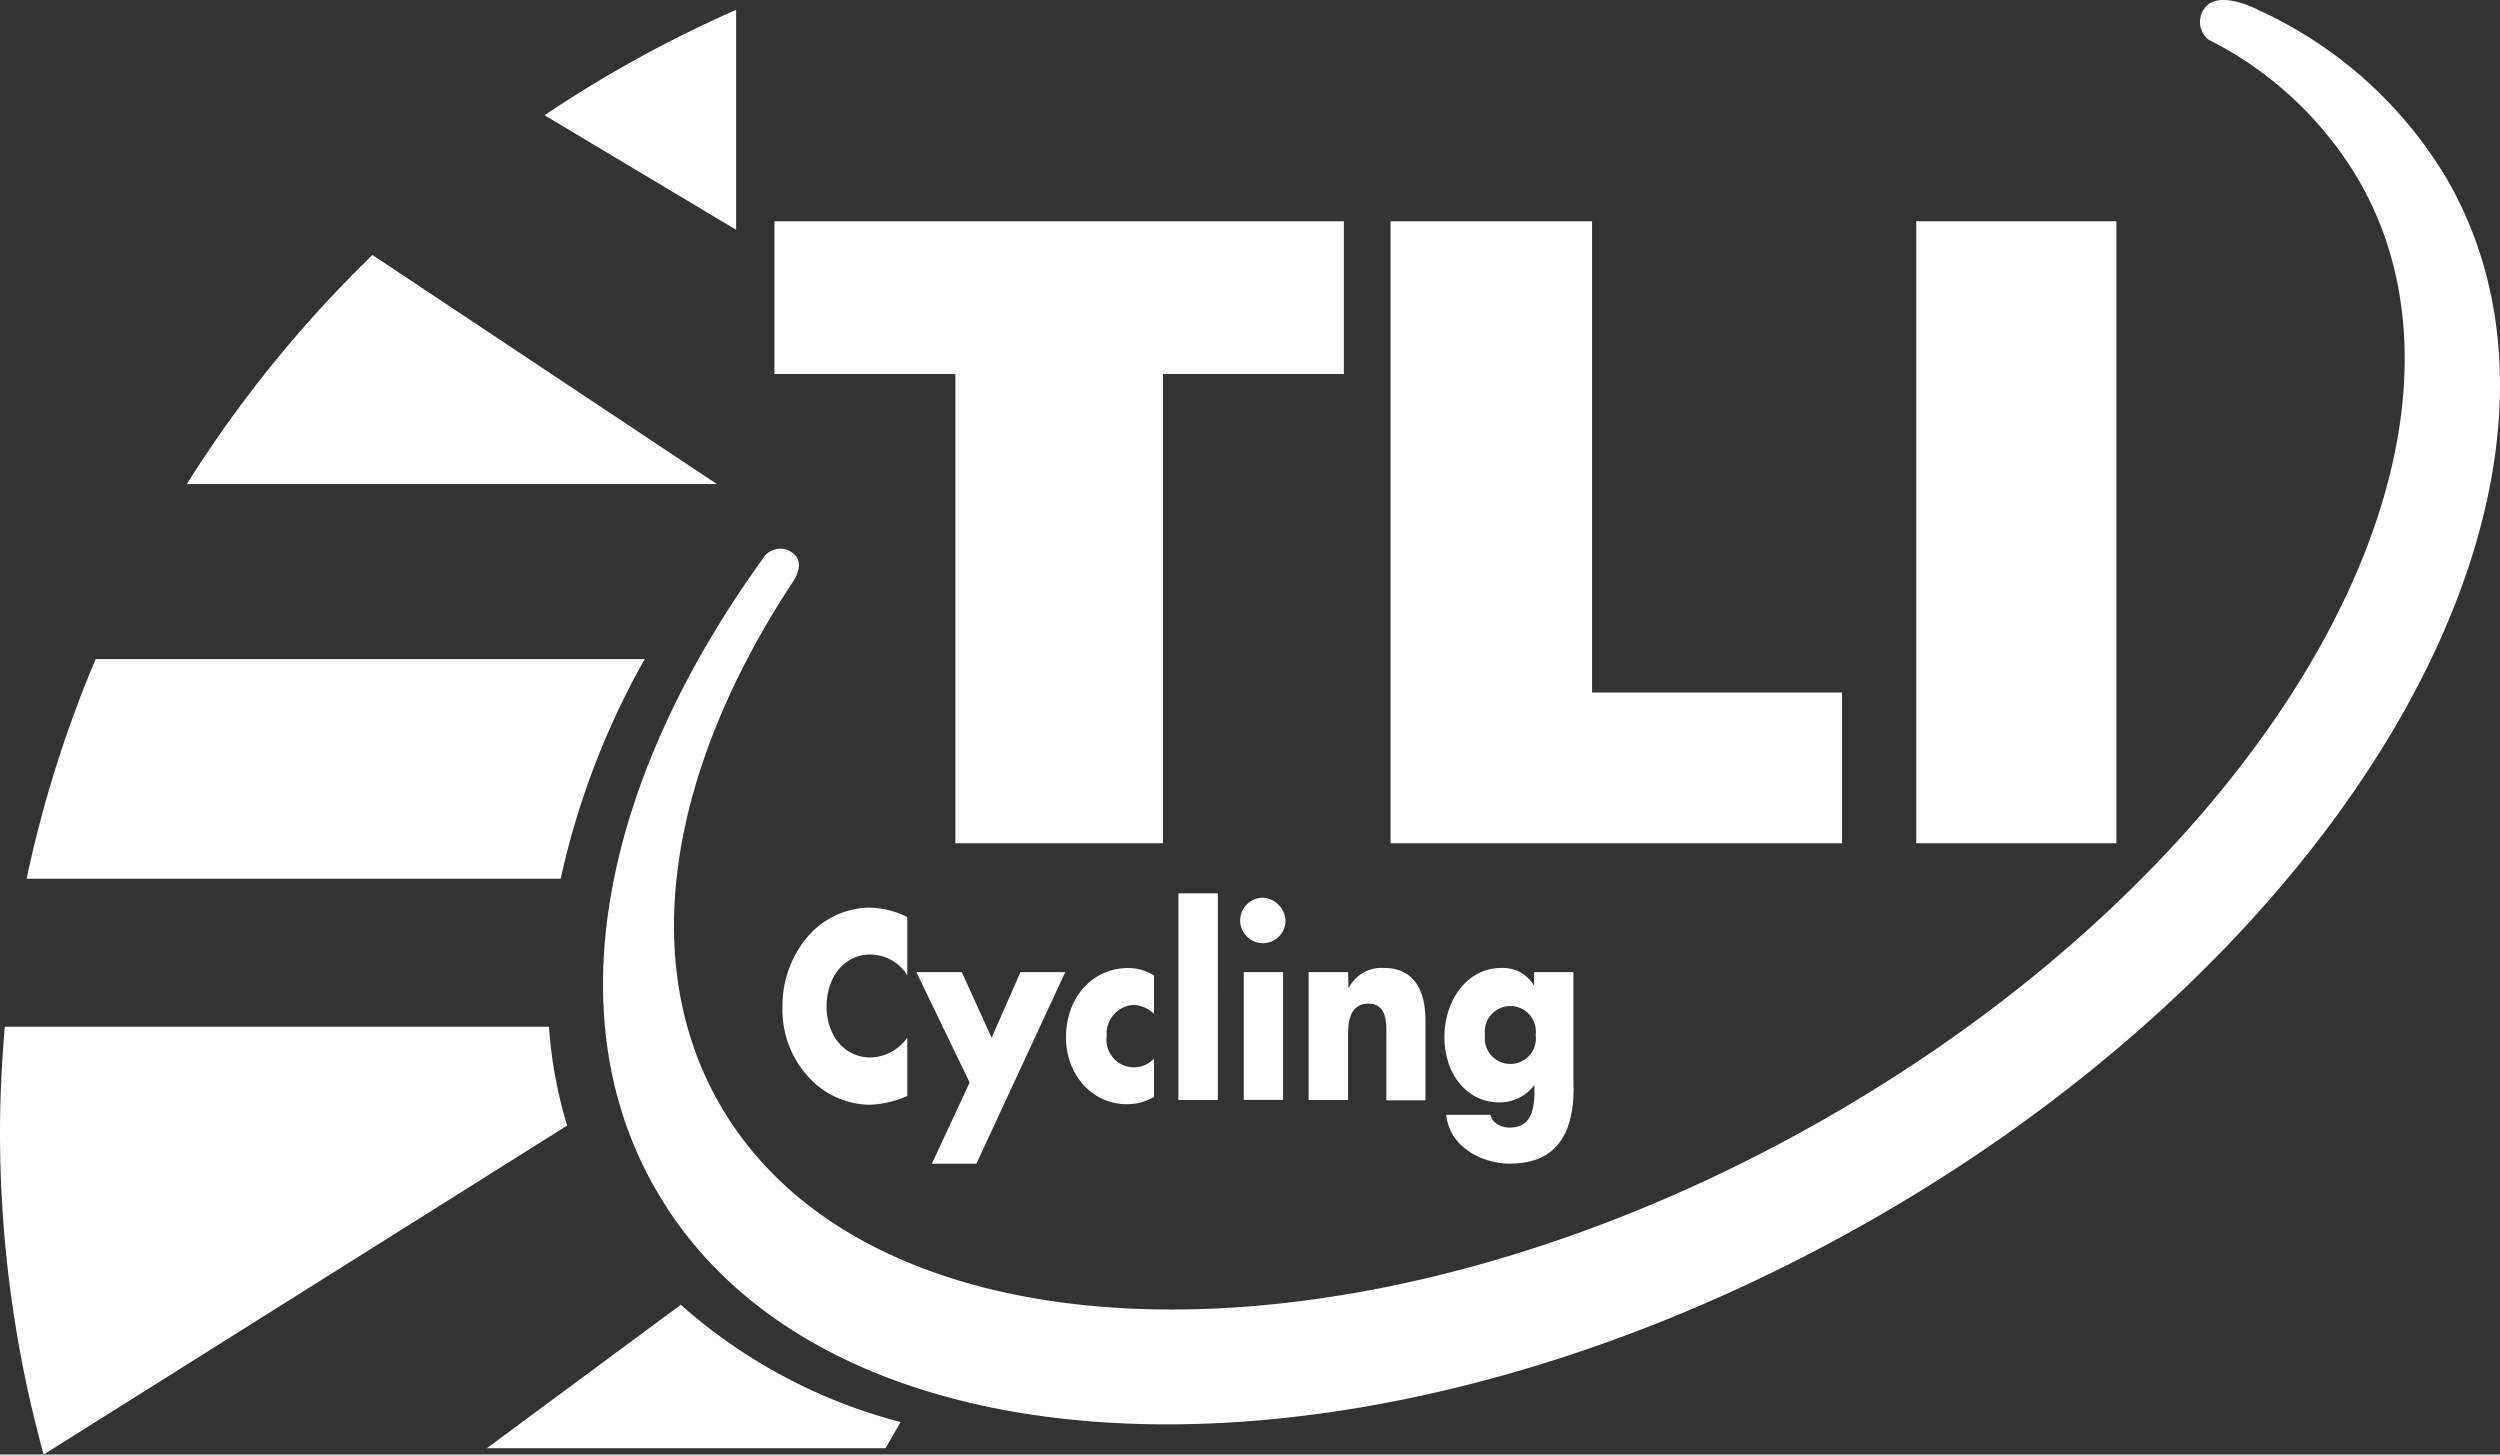 <?xml version="1.0" encoding="UTF-8"?><svg version="1.1" viewBox="0 0 220 128" xmlns="http://www.w3.org/2000/svg" xmlns:xlink="http://www.w3.org/1999/xlink"><rect x="0" y="0" width="220" height="128" fill="#333333" stroke="none"/><title>TLI Cycling Logo Black</title><path d="M8.42,58A105.63,105.63,0,0,0,2.34,77.33h47A69.41,69.41,0,0,1,56.74,58ZM118.26,19.47H68.15V32.91H84.07v41.3h18.27V32.91h15.92ZM162.1,60.94h-22V19.47H122.37V74.21H162.1Zm6.53-41.47h17.61V74.21H168.63ZM64.78.87a108.46,108.46,0,0,0-16.86,9.27L64.78,20.22Zm-32,21.57A108,108,0,0,0,16.44,42.6H63.09Zm10.07,105H77.93l1.32-2.3a46.93,46.93,0,0,1-19.34-10.32ZM.42,90.35C.17,93.4,0,96.48,0,99.61A106.83,106.83,0,0,0,3.84,128L49.91,99.05a38.84,38.84,0,0,1-1.6-8.7ZM69.76,51.22C59,67.57,56,84.43,63.35,97.2c13.47,23.38,56.68,24.13,96.51,1.67s61.19-59.66,47.72-83A32,32,0,0,0,194.35,3.49a2,2,0,0,1-.2-2.94c1.38-1.43,4.69.38,4.69.38a37.22,37.22,0,0,1,16.51,14.86c15.13,26.26-7.89,67.47-51.42,92S72.85,131,57.73,104.71c-9-15.56-4.54-36.38,9.62-55.85a1.79,1.79,0,0,1,2.33-.25c1.36.87.08,2.61.08,2.61m10.08,34.6A3.86,3.86,0,0,0,76.57,84c-2.28,0-3.83,2-3.83,4.56s1.56,4.5,3.89,4.5a4.09,4.09,0,0,0,3.21-1.75v5.14a9.34,9.34,0,0,1-3.29.77,7.42,7.42,0,0,1-5.39-2.43,8.72,8.72,0,0,1-2.3-6.24,9.38,9.38,0,0,1,2.11-6,7.32,7.32,0,0,1,5.47-2.68,7.82,7.82,0,0,1,3.4.83v5.15Zm.8-.27h4l2.62,5.77,2.54-5.77h3.94l-7.82,16.86H82l3.33-7.15Zm20.91,3.67a2.77,2.77,0,0,0-1.78-.79,2.53,2.53,0,0,0-2.38,2.73,2.42,2.42,0,0,0,4.16,2v3.37a4.71,4.71,0,0,1-2.43.64c-2.9,0-5.31-2.49-5.31-5.87,0-3.62,2.4-6.11,5.46-6.11a4.19,4.19,0,0,1,2.28.65Zm2.15-10.61h3.47V96.8H103.7Zm9.42,2.63A2,2,0,1,1,111.18,79a2.11,2.11,0,0,1,1.94,2.23m-.21,15.56h-3.46V85.55h3.46Zm5.75-9.8h0a3.24,3.24,0,0,1,3.12-1.81c2.62,0,3.66,1.9,3.66,4.65v7H122V91.32c0-1.08.15-3-1.57-3-1.41,0-1.8,1.2-1.8,2.61V96.8h-3.47V85.55h3.47Zm19.82,8.7c0,4.77-2.06,6.71-5.65,6.71-2.24,0-5.25-1.33-5.56-4.3h3.89a1.27,1.27,0,0,0,.65.85,2,2,0,0,0,1,.28c1.86,0,2.22-1.41,2.22-3.23v-.52a3.82,3.82,0,0,1-3.1,1.53c-2.85,0-4.82-2.51-4.82-5.75s2-6.08,5-6.08A3.17,3.17,0,0,1,135,86.74h0V85.55h3.46V95.7Zm-7.8-4.61a2.25,2.25,0,1,0,4.46,0,2.25,2.25,0,1,0-4.46,0" fill="#ffffff"/></svg>
